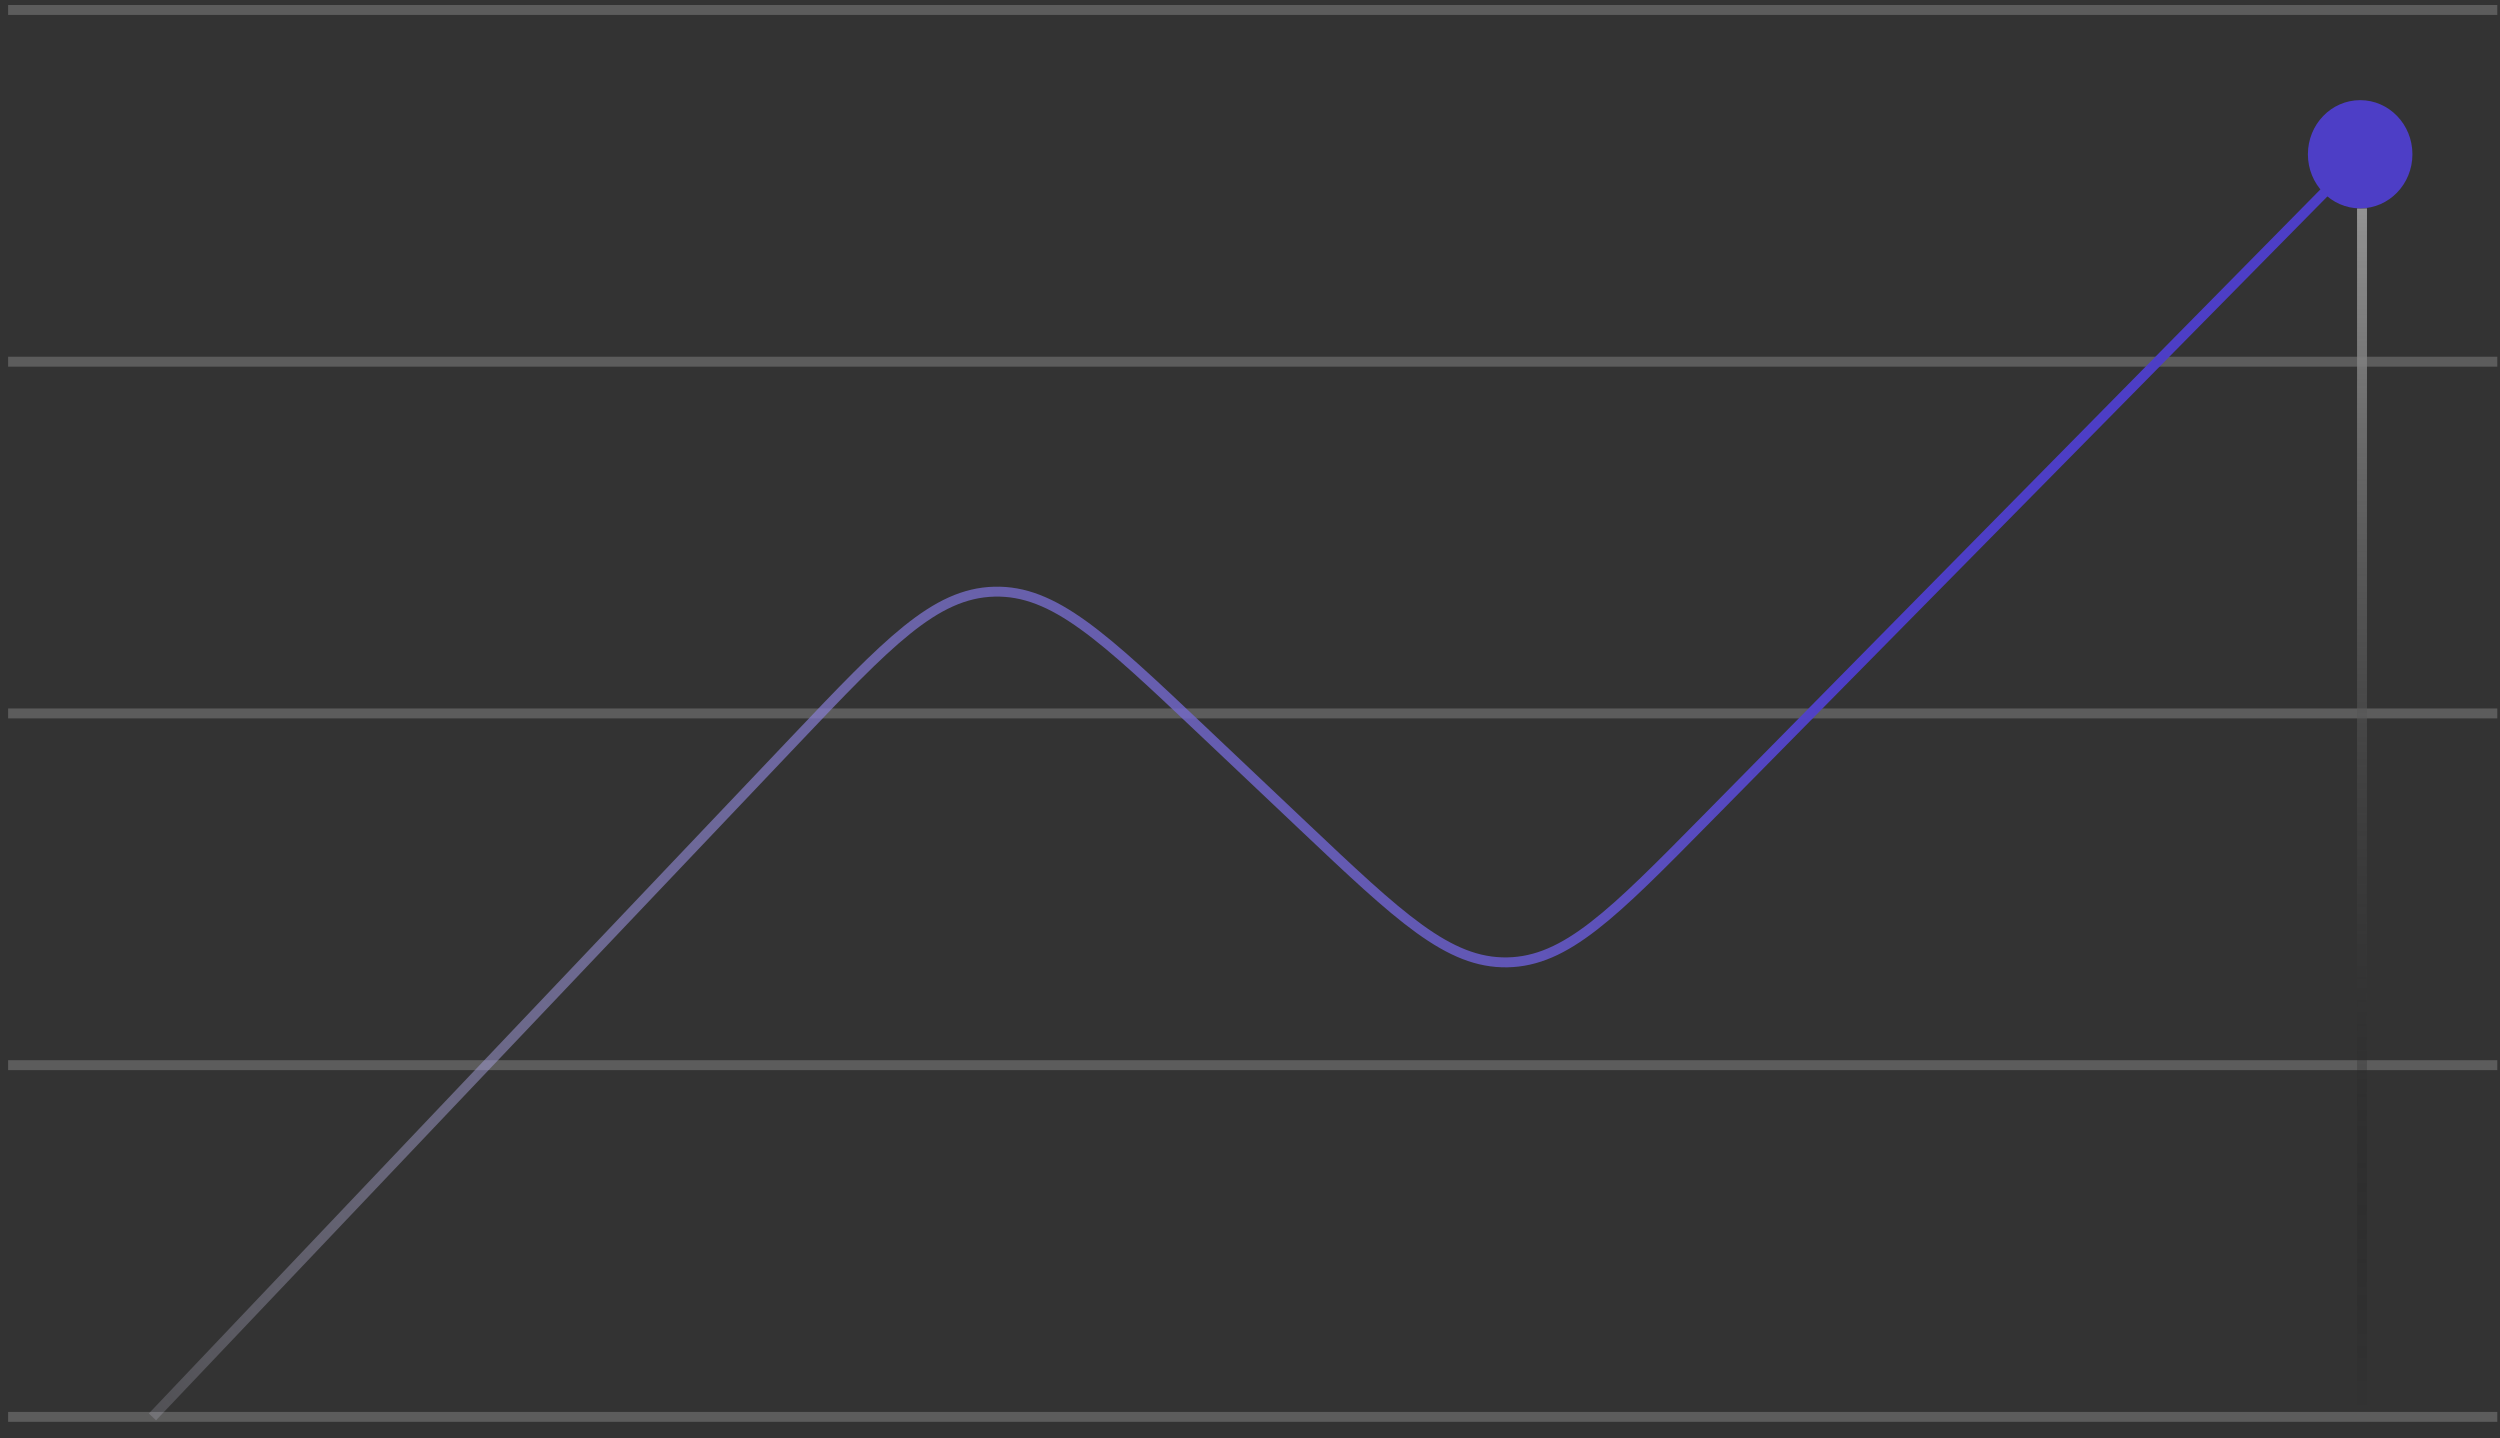 <svg width="252" height="145" viewBox="0 0 252 145" fill="none" xmlns="http://www.w3.org/2000/svg">
<rect x="0" y="0" width="252" height="145" fill="#333333" stroke="none"/>
<path d="M251.727 1.004L0.818 1.004" stroke="white" stroke-opacity="0.2" strokeWidth="0.909"/>
<path d="M251.727 36.459L0.818 36.459" stroke="white" stroke-opacity="0.2" strokeWidth="0.909"/>
<path d="M251.727 71.913L0.818 71.913" stroke="white" stroke-opacity="0.2" strokeWidth="0.909"/>
<path d="M251.727 107.368L0.818 107.368" stroke="white" stroke-opacity="0.2" strokeWidth="0.909"/>
<path d="M251.727 142.822L0.818 142.822" stroke="white" stroke-opacity="0.2" strokeWidth="0.909"/>
<path d="M238.091 21.004L238.091 142.822" stroke="url(#paint0_linear_254_10567)" strokeWidth="1.364"/>
<path d="M15.364 142.822L80.064 74.693C89.493 64.765 94.207 59.8 100.223 59.64C106.238 59.48 111.211 64.186 121.155 73.598L131.333 83.231C141.108 92.482 145.995 97.108 151.932 97.006C157.869 96.903 162.594 92.112 172.044 82.528L238.091 15.55" stroke="url(#paint1_linear_254_10567)" strokeWidth="4.545"/>
<ellipse cx="237.904" cy="15.55" rx="5.268" ry="5.455" fill="#4D3EC6"/>
<defs>
<linearGradient id="paint0_linear_254_10567" x1="238.591" y1="21.004" x2="238.591" y2="142.822" gradientUnits="userSpaceOnUse">
<stop stop-color="#939393"/>
<stop offset="1" stop-opacity="0"/>
</linearGradient>
<linearGradient id="paint1_linear_254_10567" x1="241.163" y1="15.55" x2="-11.29" y2="149.996" gradientUnits="userSpaceOnUse">
<stop offset="0.255" stop-color="#4D3EC6"/>
<stop offset="0.719" stop-color="#A39CE2" stop-opacity="0.515"/>
<stop offset="1" stop-color="white" stop-opacity="0"/>
</linearGradient>
</defs>
</svg>
